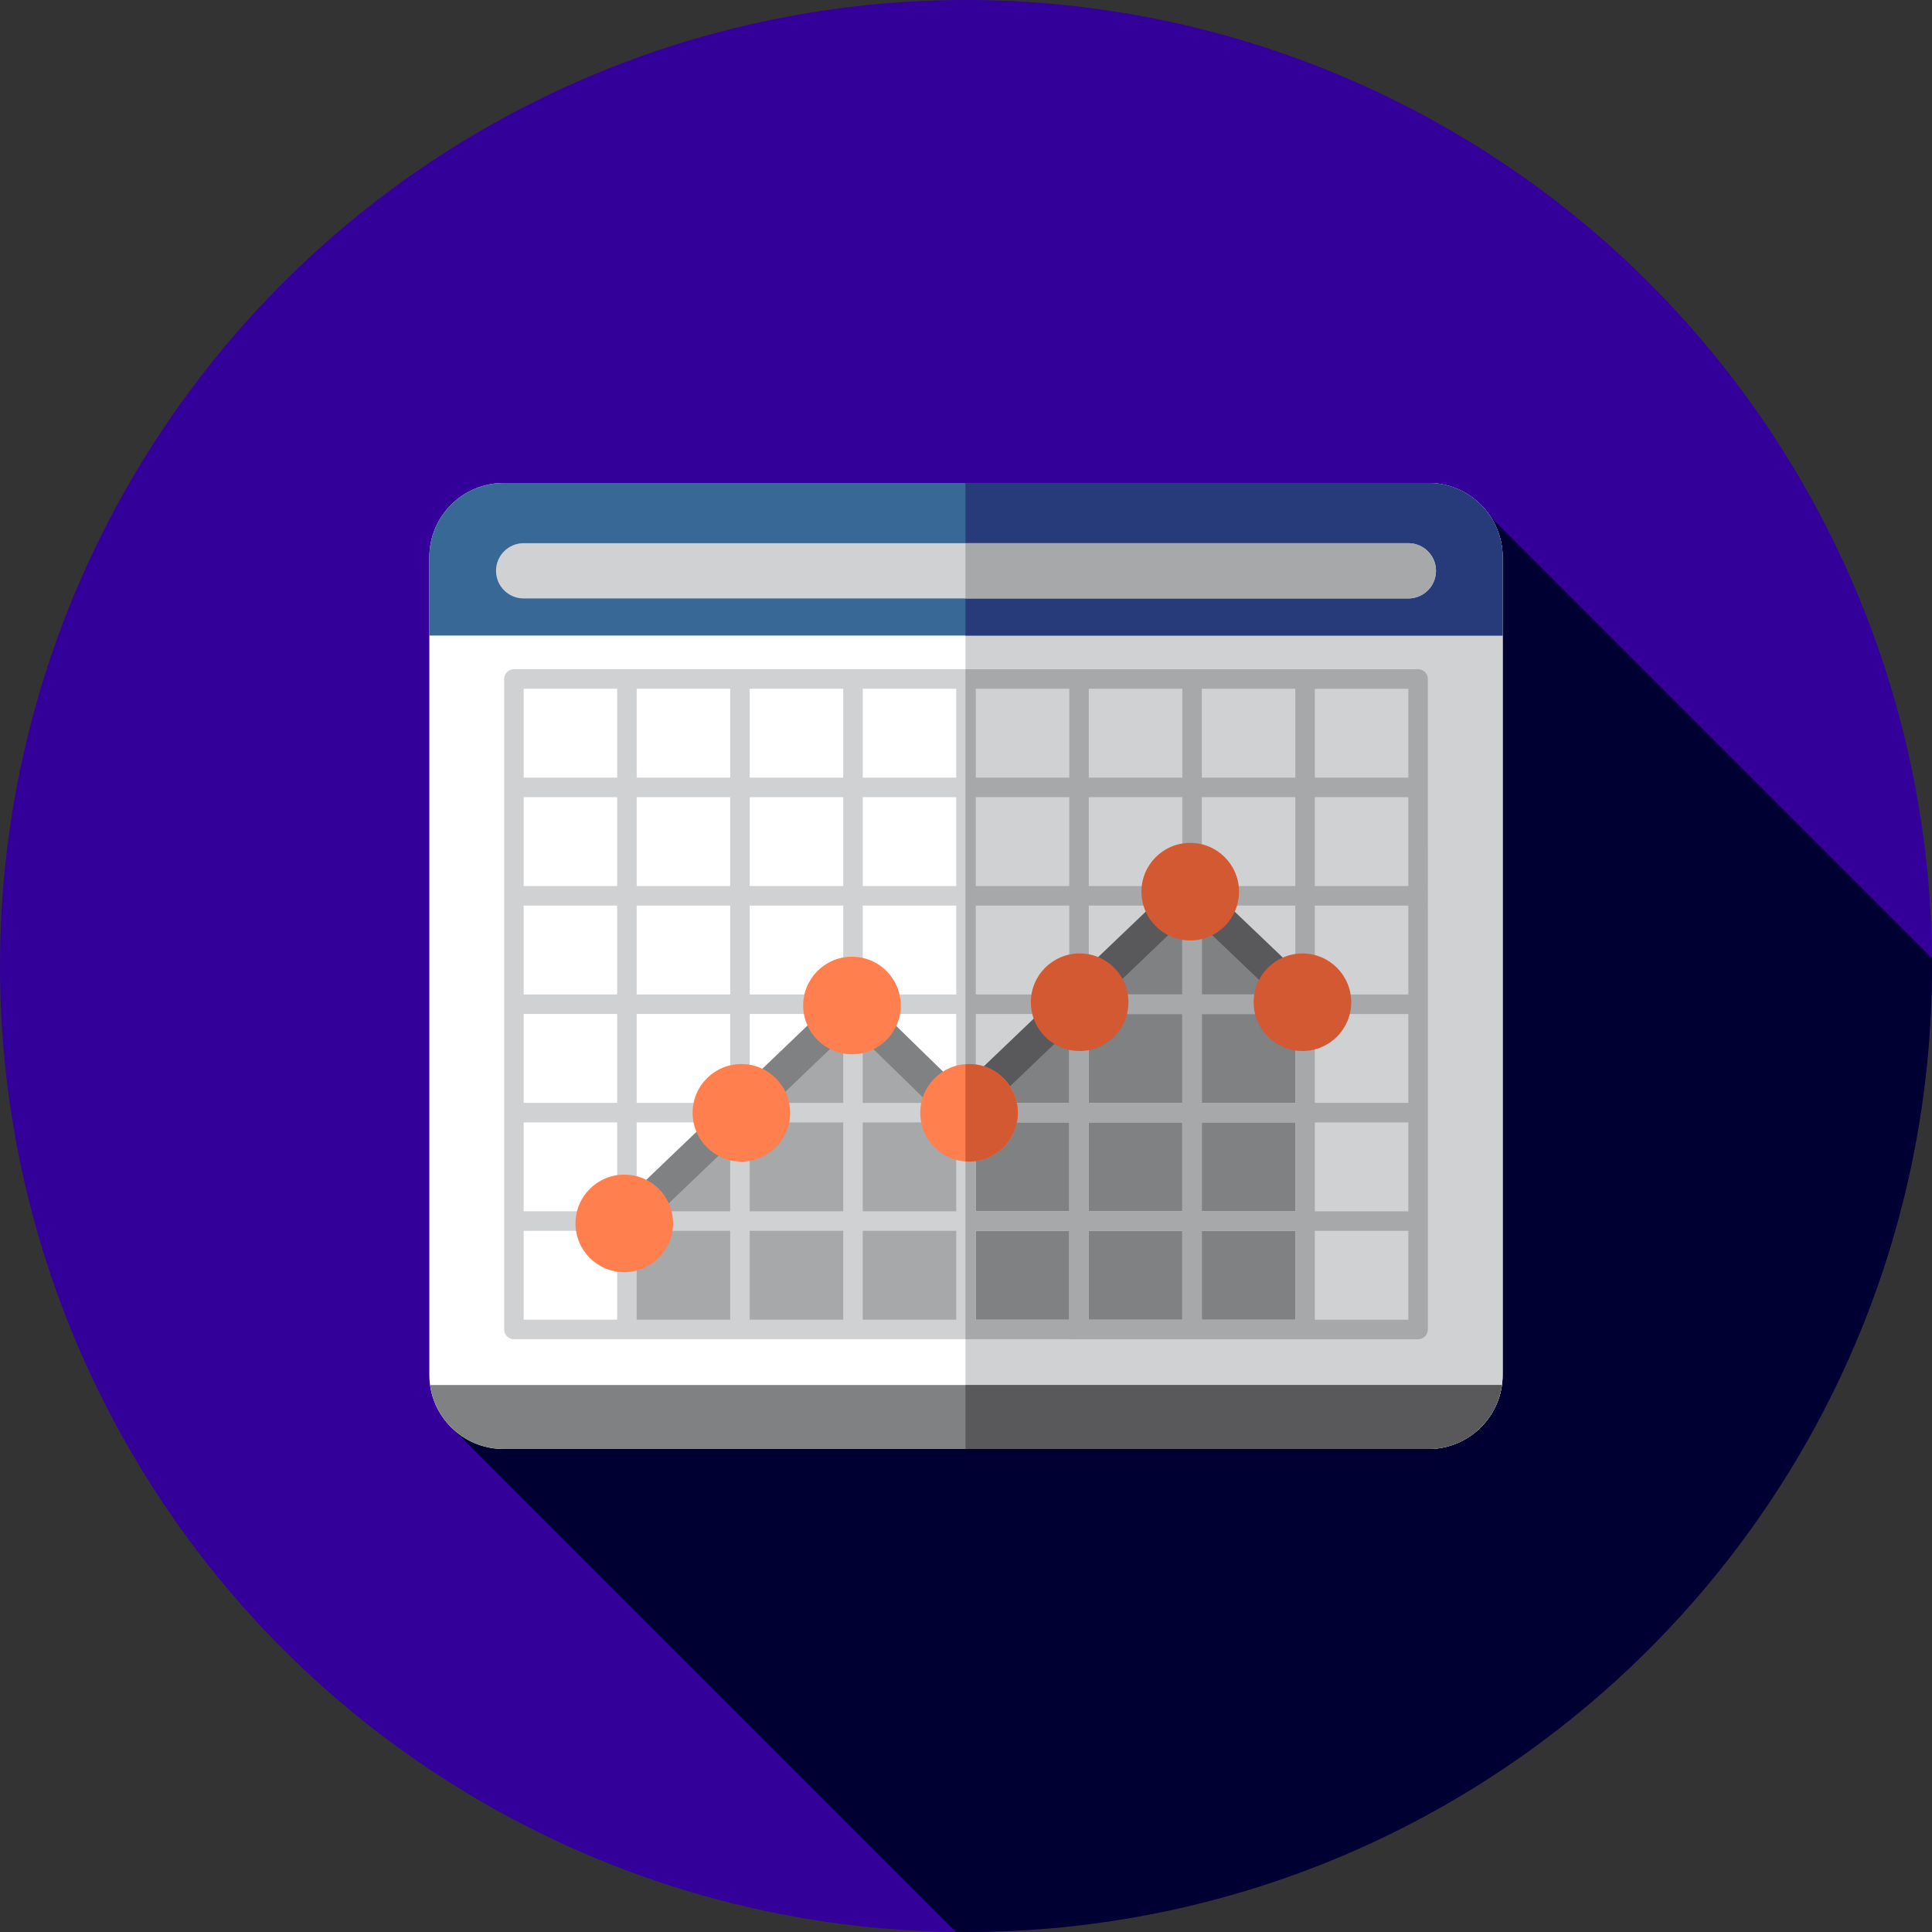 <?xml version="1.0" encoding="iso-8859-1"?>
<!-- Generator: Adobe Illustrator 19.0.0, SVG Export Plug-In . SVG Version: 6.00 Build 0)  -->
<svg version="1.1" id="Layer_1" xmlns="http://www.w3.org/2000/svg" xmlns:xlink="http://www.w3.org/1999/xlink" x="0px" y="0px"
	 viewBox="0 0 512 512" style="enable-background:new 0 0 512 512;" xml:space="preserve">
<rect x="0" y="0" width="512" height="512" fill="#333333" stroke="none"/>
<circle style="fill:#330099;" cx="256" cy="256" r="256"/>
<path style="fill:#000033;" d="M512,256c0-0.681-0.021-1.358-0.026-2.038L395.131,137.119L196.096,297.45l-76.96,80.337
	l134.177,134.177c0.896,0.009,1.789,0.034,2.688,0.034C397.384,512,512,397.384,512,256z"/>
<path style="fill:#FFFFFF;" d="M378.54,384H133.458c-10.869,0-19.682-8.811-19.682-19.682V147.68c0-10.869,8.811-19.68,19.682-19.68
	H378.54c10.869,0,19.682,8.811,19.682,19.68v216.638C398.222,375.189,389.411,384,378.54,384z"/>
<path style="fill:#D0D1D3;" d="M378.54,128H255.855v256H378.54c10.869,0,19.682-8.811,19.682-19.682V147.682
	C398.222,136.811,389.411,128,378.54,128z"/>
<polygon style="fill:#A6A8AA;" points="345.152,265.607 345.152,352.325 166.141,352.325 165.435,324.22 224.396,265.912 
	257.15,293.495 315.414,236.301 "/>
<polygon style="fill:#808183;" points="345.152,265.607 315.414,236.301 257.15,293.495 255.857,292.405 255.857,352.325 
	345.152,352.325 "/>
<path style="fill:#D0D1D3;" d="M375.811,354.913c1.427,0,2.586-1.158,2.586-2.586c0-0.012-0.003-0.022-0.003-0.022l0.003-172.365
	l0,0l0,0v-0.005c0-1.427-1.158-2.586-2.586-2.586c-0.017,0-0.033,0.005-0.05,0.005l-239.552-0.003c-0.005,0-0.01-0.002-0.017-0.002
	c-0.359,0-0.7,0.072-1.008,0.205c-0.927,0.393-1.581,1.312-1.581,2.382c0,0,0.003,0.022,0.003,0.033l-0.003,172.353v0.003
	c0,1.427,1.158,2.586,2.586,2.586c0.012,0,0.022-0.003,0.033-0.003L375.811,354.913z M163.556,349.736h-24.781V326.18h24.781
	V349.736z M163.556,321.008h-24.781v-23.561h24.781V321.008z M163.557,292.276h-24.781v-23.561h24.781V292.276z M163.557,263.544
	h-24.781v-23.559h24.781V263.544z M163.557,234.813h-24.781v-23.561h24.781V234.813z M163.559,206.081h-24.781v-23.559h24.781
	V206.081z M193.508,349.737h-24.781v-23.555h24.781V349.737z M193.508,321.008h-24.781v-23.561h24.781V321.008z M193.51,292.276
	h-24.781v-23.561h24.781V292.276z M193.51,263.546h-24.781v-23.559h24.781V263.546z M193.51,234.813h-24.781v-23.561h24.781V234.813
	z M193.512,206.083h-24.781v-23.559h24.781V206.083z M223.461,349.737H198.68v-23.555h24.781V349.737z M223.461,321.01H198.68
	V297.45h24.781V321.01z M223.463,292.278h-24.781v-23.561h24.781V292.278z M223.463,263.546h-24.781v-23.559h24.781V263.546z
	 M223.463,234.815h-24.781v-23.561h24.781V234.815z M223.465,206.083h-24.781v-23.559h24.781V206.083z M253.414,349.737h-24.781
	V326.18h24.781V349.737z M253.414,321.01h-24.781V297.45h24.781V321.01z M253.416,292.278h-24.781v-23.561h24.781V292.278z
	 M253.416,263.546h-24.781v-23.561h24.781V263.546z M253.416,234.815h-24.781v-23.561h24.781V234.815z M253.418,206.083h-24.781
	v-23.561h24.781V206.083z M283.367,349.739h-24.781v-23.557h24.781V349.739z M283.367,321.01h-24.781V297.45h24.781V321.01z
	 M283.369,292.278h-24.781v-23.561h24.781V292.278z M283.369,263.547h-24.781v-23.561h24.781V263.547z M283.369,234.815h-24.781
	v-23.561h24.781V234.815z M283.37,206.084h-24.781v-23.561h24.781V206.084z M313.32,349.739h-24.781v-23.557h24.781V349.739z
	 M313.32,321.01h-24.781V297.45h24.781V321.01z M313.322,292.278H288.54v-23.559h24.781V292.278z M313.322,263.547H288.54v-23.561
	h24.781V263.547z M313.322,234.815H288.54v-23.559h24.781V234.815z M313.323,206.084h-24.781v-23.561h24.781V206.084z
	 M343.269,349.739h-24.778v-23.557h24.778V349.739z M343.269,321.012h-24.778v-23.561h24.778V321.012z M343.271,292.28h-24.778
	v-23.559h24.778V292.28z M343.271,263.547h-24.778v-23.561h24.778V263.547z M343.271,234.817h-24.778v-23.559h24.778V234.817z
	 M343.273,206.084h-24.778v-23.561h24.778V206.084z M348.444,182.525h24.781v23.561h-24.781V182.525z M348.444,211.258h24.781
	v23.559h-24.781V211.258z M348.443,239.988h24.781v23.561h-24.781V239.988z M348.443,268.721h24.781v23.559h-24.781V268.721z
	 M348.443,297.451h24.781v23.561h-24.781V297.451z M348.441,326.184h24.781v23.557h-24.781V326.184z"/>
<path style="fill:#A6A8AA;" d="M378.397,179.934c0-1.427-1.158-2.586-2.586-2.586c-0.017,0-0.033,0.005-0.05,0.005l-119.905-0.002
	v177.559l119.955,0.002c1.427,0,2.586-1.158,2.586-2.586c0-0.012-0.003-0.022-0.003-0.022l0.003-172.365V179.934z M283.367,349.739
	h-24.781v-23.557h24.781V349.739z M283.367,321.01h-24.781V297.45h24.781V321.01z M283.369,292.278h-24.781v-23.561h24.781V292.278z
	 M283.369,263.547h-24.781v-23.561h24.781V263.547z M283.369,234.815h-24.781v-23.561h24.781V234.815z M283.37,206.084h-24.781
	v-23.561h24.781V206.084z M313.32,349.739h-24.781v-23.557h24.781V349.739z M313.32,321.01h-24.781V297.45h24.781V321.01z
	 M313.322,292.278H288.54v-23.559h24.781V292.278z M313.322,263.547H288.54v-23.561h24.781V263.547z M313.322,234.815H288.54
	v-23.559h24.781V234.815z M313.323,206.084h-24.781v-23.561h24.781V206.084z M343.269,349.739h-24.778v-23.557h24.778V349.739z
	 M343.269,321.012h-24.778v-23.561h24.778V321.012z M343.271,292.28h-24.778v-23.559h24.778V292.28z M343.271,263.547h-24.778
	v-23.561h24.778V263.547z M343.271,234.817h-24.778v-23.559h24.778V234.817z M343.273,206.084h-24.778v-23.561h24.778V206.084z
	 M373.222,349.741h-24.781v-23.557h24.781V349.741z M373.222,321.012h-24.781v-23.561h24.781V321.012z M373.224,292.28h-24.781
	v-23.559h24.781V292.28z M373.224,263.549h-24.781v-23.561h24.781V263.549z M373.224,234.817h-24.781v-23.559h24.781V234.817z
	 M373.226,206.086h-24.781v-23.561h24.781V206.086z"/>
<path style="fill:#386895;" d="M398.222,147.682c0-10.869-8.811-19.682-19.682-19.682H133.458c-10.869,0-19.68,8.811-19.68,19.682
	v20.744h284.444V147.682z"/>
<path style="fill:#273B7A;" d="M398.222,147.682c0-10.869-8.811-19.682-19.682-19.682H255.855v40.426h142.367V147.682z"/>
<path style="fill:#808183;" d="M113.988,367.049c1.333,9.575,9.528,16.951,19.47,16.951H378.54c9.942,0,18.137-7.378,19.47-16.951
	L113.988,367.049L113.988,367.049z"/>
<path style="fill:#59595B;" d="M255.857,367.049V384h122.685c9.942,0,18.137-7.378,19.47-16.951L255.857,367.049L255.857,367.049z"
	/>
<path style="fill:#D0D1D3;" d="M373.226,158.599H138.774c-4.046,0-7.327-3.281-7.327-7.327l0,0c0-4.046,3.281-7.327,7.327-7.327
	h234.451c4.046,0,7.327,3.281,7.327,7.327l0,0C380.552,155.319,377.272,158.599,373.226,158.599z"/>
<path style="fill:#A6A8AA;" d="M373.226,143.946H255.857v14.653h117.369c4.046,0,7.327-3.281,7.327-7.327
	S377.272,143.946,373.226,143.946z"/>
<path style="fill:#808183;" d="M254.535,288.494l-25.753-25.109c-1.664-1.619-4.312-1.633-5.989-0.028l-60.337,57.751
	c-1.72,1.645-1.779,4.374-0.133,6.092c0.846,0.886,1.977,1.329,3.113,1.329c1.072,0,2.145-0.396,2.981-1.196l57.33-54.872
	l25.752,25.107c1.189,1.158,2.879,1.481,4.36,0.991V287.23L254.535,288.494z"/>
<path style="fill:#59595B;" d="M318.531,233.325c-1.645-1.722-4.372-1.784-6.092-0.14l-56.582,54.046v11.33
	c0.59-0.195,1.148-0.505,1.624-0.96l60.911-58.182C320.114,237.775,320.176,235.046,318.531,233.325z"/>
<g>
	<circle style="fill:#FF7F4F;" cx="225.78" cy="266.464" r="12.929"/>
	<circle style="fill:#FF7F4F;" cx="196.474" cy="294.909" r="12.929"/>
	<circle style="fill:#FF7F4F;" cx="165.443" cy="324.215" r="12.929"/>
	<circle style="fill:#FF7F4F;" cx="256.81" cy="294.909" r="12.929"/>
</g>
<g>
	<path style="fill:#D35933;" d="M256.802,281.984c-0.319,0-0.633,0.024-0.945,0.048v25.764c0.314,0.022,0.626,0.048,0.945,0.048
		c7.14,0,12.929-5.789,12.929-12.929C269.731,287.775,263.942,281.984,256.802,281.984z"/>
	<circle style="fill:#D35933;" cx="286.117" cy="265.602" r="12.929"/>
</g>
<path style="fill:#59595B;" d="M344.638,268.498c-1.071,0-2.141-0.395-2.975-1.191l-29.222-27.888
	c-1.722-1.643-1.786-4.372-0.143-6.092c1.645-1.724,4.374-1.786,6.092-0.143l29.222,27.888c1.722,1.643,1.786,4.372,0.143,6.092
	C346.908,268.05,345.774,268.498,344.638,268.498z"/>
<g>
	<circle style="fill:#D35933;" cx="315.423" cy="236.296" r="12.929"/>
	<circle style="fill:#D35933;" cx="345.16" cy="265.602" r="12.929"/>
</g>
<g>
</g>
<g>
</g>
<g>
</g>
<g>
</g>
<g>
</g>
<g>
</g>
<g>
</g>
<g>
</g>
<g>
</g>
<g>
</g>
<g>
</g>
<g>
</g>
<g>
</g>
<g>
</g>
<g>
</g>
</svg>

